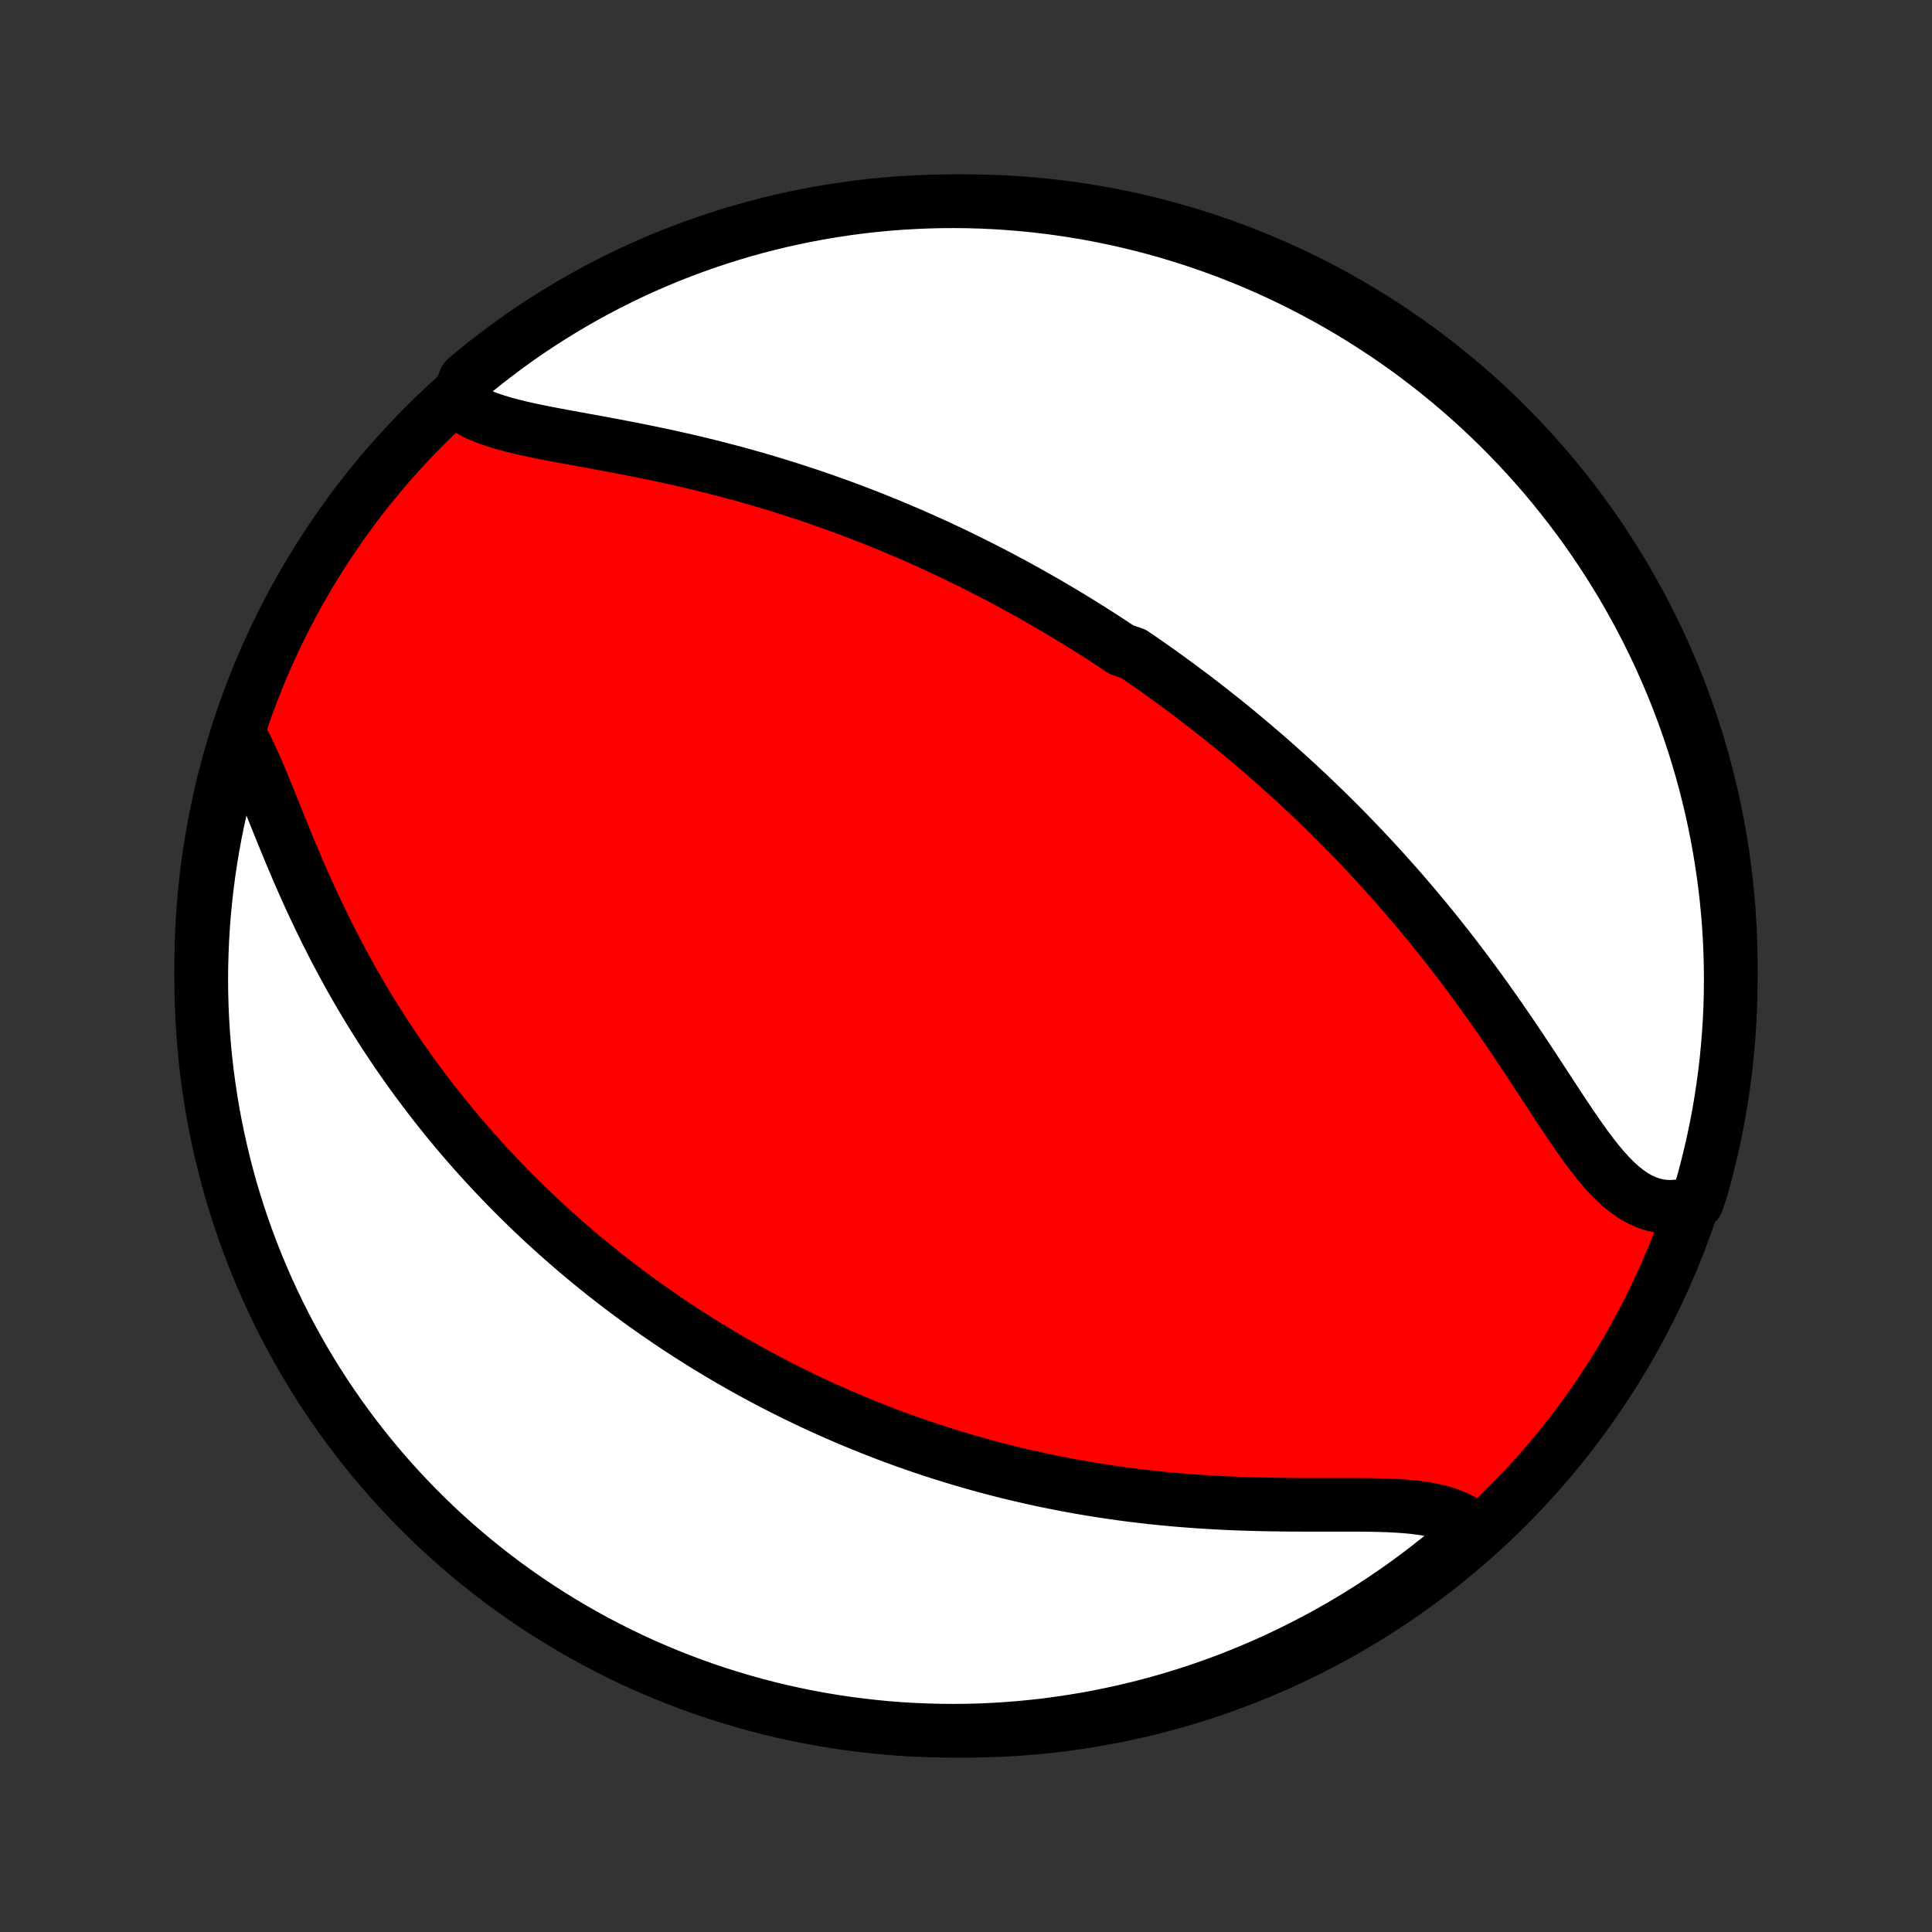 <?xml version="1.0" encoding="utf-8" standalone="no"?>
<!DOCTYPE svg PUBLIC "-//W3C//DTD SVG 1.1//EN"
  "http://www.w3.org/Graphics/SVG/1.1/DTD/svg11.dtd">
<!-- Created with matplotlib (http://matplotlib.org/) -->
<svg height="72pt" version="1.1" viewBox="0 0 72 72" width="72pt" xmlns="http://www.w3.org/2000/svg" xmlns:xlink="http://www.w3.org/1999/xlink">
 <rect x="0" y="0" width="72" height="72" fill="#333333" stroke="none"/>
 <defs>
  <style type="text/css">
*{stroke-linecap:butt;stroke-linejoin:round;}
  </style>
 </defs>
 <g id="figure_1">
  <g id="patch_1">
   <path d="
M0 72
L72 72
L72 0
L0 0
z
" style="fill:none;"/>
  </g>
  <g id="axes_1">
   <g id="PatchCollection_1">
    <defs>
     <path d="
M36 -7.5
C43.558 -7.5 50.808 -10.503 56.153 -15.848
C61.497 -21.192 64.5 -28.442 64.5 -36
C64.5 -43.558 61.497 -50.808 56.153 -56.153
C50.808 -61.497 43.558 -64.5 36 -64.5
C28.442 -64.5 21.192 -61.497 15.848 -56.153
C10.503 -50.808 7.5 -43.558 7.5 -36
C7.5 -28.442 10.503 -21.192 15.848 -15.848
C21.192 -10.503 28.442 -7.5 36 -7.5
z
" id="C0_0_a811fe30f3"/>
     <path d="
M17.019 -57.064
L17.213 -56.907
L17.429 -56.765
L17.663 -56.636
L17.915 -56.519
L18.183 -56.413
L18.466 -56.316
L18.762 -56.226
L19.07 -56.143
L19.387 -56.065
L19.713 -55.992
L20.047 -55.922
L20.387 -55.854
L20.733 -55.788
L21.082 -55.723
L21.436 -55.658
L21.793 -55.593
L22.151 -55.528
L22.511 -55.461
L22.872 -55.394
L23.234 -55.325
L23.596 -55.255
L23.956 -55.183
L24.317 -55.109
L24.676 -55.033
L25.033 -54.955
L25.389 -54.875
L25.743 -54.794
L26.095 -54.71
L26.445 -54.624
L26.791 -54.536
L27.136 -54.446
L27.478 -54.355
L27.817 -54.261
L28.152 -54.166
L28.485 -54.069
L28.816 -53.97
L29.142 -53.869
L29.466 -53.767
L29.787 -53.663
L30.105 -53.558
L30.419 -53.452
L30.73 -53.344
L31.039 -53.234
L31.344 -53.124
L31.646 -53.012
L31.945 -52.899
L32.241 -52.785
L32.534 -52.67
L32.825 -52.553
L33.112 -52.436
L33.396 -52.318
L33.678 -52.198
L33.957 -52.078
L34.233 -51.957
L34.507 -51.835
L34.778 -51.712
L35.047 -51.588
L35.313 -51.463
L35.577 -51.338
L35.838 -51.211
L36.097 -51.084
L36.354 -50.956
L36.609 -50.828
L36.862 -50.698
L37.113 -50.568
L37.361 -50.437
L37.608 -50.305
L37.853 -50.173
L38.097 -50.039
L38.338 -49.905
L38.578 -49.77
L38.816 -49.634
L39.053 -49.498
L39.288 -49.36
L39.522 -49.222
L39.754 -49.083
L39.985 -48.943
L40.215 -48.802
L40.444 -48.66
L40.671 -48.517
L40.897 -48.373
L41.123 -48.228
L41.347 -48.082
L41.57 -47.935
L41.793 -47.787
L42.235 -47.638
L42.455 -47.488
L42.674 -47.336
L42.893 -47.184
L43.111 -47.03
L43.328 -46.875
L43.545 -46.718
L43.762 -46.561
L43.978 -46.401
L44.193 -46.241
L44.409 -46.079
L44.624 -45.915
L44.838 -45.75
L45.053 -45.584
L45.267 -45.415
L45.481 -45.245
L45.695 -45.074
L45.909 -44.9
L46.123 -44.725
L46.336 -44.548
L46.55 -44.368
L46.764 -44.187
L46.978 -44.004
L47.192 -43.819
L47.406 -43.632
L47.62 -43.442
L47.834 -43.25
L48.049 -43.056
L48.264 -42.86
L48.478 -42.661
L48.694 -42.46
L48.909 -42.256
L49.125 -42.049
L49.34 -41.84
L49.557 -41.628
L49.773 -41.413
L49.99 -41.196
L50.207 -40.975
L50.424 -40.752
L50.641 -40.526
L50.859 -40.296
L51.077 -40.063
L51.295 -39.828
L51.514 -39.589
L51.732 -39.346
L51.951 -39.101
L52.17 -38.852
L52.389 -38.6
L52.607 -38.344
L52.826 -38.085
L53.045 -37.822
L53.264 -37.556
L53.483 -37.287
L53.701 -37.014
L53.919 -36.738
L54.137 -36.458
L54.354 -36.175
L54.571 -35.888
L54.787 -35.599
L55.003 -35.306
L55.218 -35.01
L55.432 -34.712
L55.646 -34.41
L55.859 -34.106
L56.07 -33.8
L56.281 -33.492
L56.491 -33.182
L56.699 -32.871
L56.907 -32.558
L57.114 -32.245
L57.319 -31.931
L57.523 -31.619
L57.727 -31.307
L57.93 -30.996
L58.132 -30.689
L58.334 -30.384
L58.535 -30.084
L58.737 -29.789
L58.939 -29.501
L59.142 -29.22
L59.346 -28.949
L59.552 -28.688
L59.761 -28.44
L59.972 -28.206
L60.187 -27.988
L60.407 -27.787
L60.63 -27.607
L60.86 -27.447
L61.095 -27.311
L61.336 -27.2
L61.584 -27.114
L61.837 -27.057
L62.097 -27.027
L62.363 -27.026
L62.634 -27.054
L62.909 -27.11
L63.237 -27.195
L63.38 -27.611
L63.514 -28.088
L63.639 -28.567
L63.756 -29.048
L63.865 -29.532
L63.965 -30.017
L64.057 -30.504
L64.14 -30.993
L64.214 -31.484
L64.28 -31.976
L64.338 -32.469
L64.386 -32.963
L64.426 -33.458
L64.458 -33.953
L64.481 -34.45
L64.495 -34.947
L64.5 -35.444
L64.497 -35.941
L64.485 -36.439
L64.464 -36.936
L64.435 -37.433
L64.397 -37.93
L64.35 -38.426
L64.295 -38.921
L64.231 -39.415
L64.158 -39.908
L64.077 -40.401
L63.987 -40.891
L63.889 -41.38
L63.783 -41.868
L63.667 -42.354
L63.544 -42.838
L63.412 -43.32
L63.272 -43.799
L63.123 -44.276
L62.966 -44.751
L62.801 -45.223
L62.628 -45.693
L62.447 -46.159
L62.257 -46.622
L62.06 -47.082
L61.855 -47.538
L61.641 -47.992
L61.42 -48.441
L61.191 -48.886
L60.955 -49.328
L60.711 -49.766
L60.459 -50.199
L60.2 -50.628
L59.934 -51.053
L59.66 -51.473
L59.379 -51.888
L59.091 -52.299
L58.796 -52.704
L58.494 -53.105
L58.185 -53.5
L57.87 -53.89
L57.548 -54.275
L57.219 -54.653
L56.883 -55.027
L56.542 -55.394
L56.194 -55.756
L55.84 -56.111
L55.48 -56.46
L55.114 -56.804
L54.742 -57.14
L54.364 -57.471
L53.981 -57.795
L53.593 -58.112
L53.199 -58.422
L52.799 -58.726
L52.395 -59.023
L51.986 -59.312
L51.571 -59.595
L51.152 -59.87
L50.729 -60.138
L50.301 -60.399
L49.868 -60.652
L49.432 -60.898
L48.991 -61.136
L48.546 -61.367
L48.098 -61.59
L47.645 -61.805
L47.19 -62.012
L46.731 -62.211
L46.268 -62.403
L45.803 -62.586
L45.334 -62.761
L44.863 -62.928
L44.389 -63.087
L43.912 -63.237
L43.433 -63.38
L42.952 -63.514
L42.468 -63.639
L41.983 -63.756
L41.496 -63.865
L41.007 -63.965
L40.516 -64.057
L40.025 -64.14
L39.531 -64.214
L39.037 -64.28
L38.542 -64.338
L38.047 -64.386
L37.55 -64.426
L37.053 -64.458
L36.556 -64.481
L36.059 -64.495
L35.561 -64.5
L35.064 -64.497
L34.567 -64.485
L34.07 -64.464
L33.574 -64.435
L33.079 -64.397
L32.585 -64.35
L32.092 -64.295
L31.599 -64.231
L31.109 -64.158
L30.619 -64.077
L30.132 -63.987
L29.646 -63.889
L29.162 -63.783
L28.68 -63.667
L28.201 -63.544
L27.724 -63.412
L27.249 -63.272
L26.777 -63.123
L26.308 -62.966
L25.841 -62.801
L25.378 -62.628
L24.918 -62.447
L24.462 -62.257
L24.009 -62.06
L23.559 -61.855
L23.113 -61.641
L22.672 -61.42
L22.234 -61.191
L21.801 -60.955
L21.372 -60.711
L20.947 -60.459
L20.527 -60.2
L20.112 -59.934
L19.701 -59.66
L19.296 -59.379
L18.895 -59.091
L18.5 -58.796
L18.11 -58.494
L17.726 -58.185
L17.347 -57.87
z
" id="C0_1_04ad9e5758"/>
     <path d="
M8.896 -44.665
L9.05 -44.39
L9.2 -44.098
L9.347 -43.791
L9.493 -43.47
L9.637 -43.137
L9.781 -42.795
L9.924 -42.444
L10.069 -42.087
L10.215 -41.724
L10.363 -41.357
L10.513 -40.987
L10.665 -40.614
L10.82 -40.241
L10.977 -39.867
L11.137 -39.493
L11.3 -39.12
L11.466 -38.749
L11.635 -38.379
L11.807 -38.013
L11.982 -37.648
L12.159 -37.287
L12.339 -36.93
L12.521 -36.576
L12.706 -36.226
L12.894 -35.88
L13.083 -35.538
L13.275 -35.201
L13.469 -34.868
L13.665 -34.539
L13.862 -34.215
L14.062 -33.896
L14.262 -33.581
L14.465 -33.271
L14.669 -32.965
L14.874 -32.664
L15.08 -32.368
L15.287 -32.076
L15.495 -31.789
L15.705 -31.506
L15.915 -31.227
L16.126 -30.953
L16.337 -30.683
L16.55 -30.418
L16.763 -30.156
L16.976 -29.899
L17.19 -29.645
L17.405 -29.396
L17.62 -29.15
L17.836 -28.909
L18.052 -28.671
L18.268 -28.436
L18.485 -28.205
L18.702 -27.978
L18.919 -27.754
L19.137 -27.533
L19.355 -27.316
L19.573 -27.102
L19.792 -26.89
L20.011 -26.682
L20.23 -26.477
L20.45 -26.275
L20.67 -26.076
L20.891 -25.879
L21.111 -25.685
L21.333 -25.493
L21.554 -25.305
L21.776 -25.118
L21.999 -24.934
L22.222 -24.753
L22.445 -24.573
L22.669 -24.396
L22.894 -24.222
L23.119 -24.049
L23.345 -23.879
L23.572 -23.71
L23.799 -23.544
L24.027 -23.379
L24.256 -23.217
L24.485 -23.056
L24.716 -22.897
L24.947 -22.74
L25.179 -22.585
L25.413 -22.431
L25.647 -22.279
L25.883 -22.129
L26.119 -21.98
L26.357 -21.833
L26.596 -21.688
L26.836 -21.544
L27.078 -21.401
L27.321 -21.261
L27.565 -21.121
L27.811 -20.983
L28.058 -20.846
L28.308 -20.711
L28.558 -20.578
L28.811 -20.445
L29.065 -20.314
L29.321 -20.185
L29.579 -20.056
L29.839 -19.93
L30.101 -19.804
L30.366 -19.68
L30.632 -19.557
L30.901 -19.436
L31.171 -19.316
L31.445 -19.197
L31.72 -19.08
L31.998 -18.964
L32.279 -18.85
L32.563 -18.737
L32.849 -18.625
L33.138 -18.515
L33.429 -18.407
L33.724 -18.3
L34.021 -18.195
L34.322 -18.091
L34.625 -17.989
L34.932 -17.889
L35.242 -17.791
L35.556 -17.694
L35.872 -17.599
L36.192 -17.506
L36.516 -17.415
L36.842 -17.326
L37.173 -17.239
L37.507 -17.154
L37.844 -17.072
L38.186 -16.992
L38.531 -16.914
L38.879 -16.838
L39.231 -16.766
L39.587 -16.695
L39.947 -16.628
L40.31 -16.563
L40.677 -16.501
L41.047 -16.442
L41.421 -16.386
L41.799 -16.332
L42.18 -16.282
L42.564 -16.236
L42.951 -16.192
L43.342 -16.152
L43.735 -16.115
L44.131 -16.082
L44.53 -16.052
L44.931 -16.025
L45.334 -16.002
L45.739 -15.981
L46.145 -15.964
L46.553 -15.951
L46.961 -15.94
L47.37 -15.932
L47.778 -15.926
L48.185 -15.922
L48.592 -15.921
L48.996 -15.92
L49.398 -15.921
L49.796 -15.921
L50.19 -15.921
L50.579 -15.92
L50.962 -15.917
L51.337 -15.91
L51.705 -15.899
L52.063 -15.881
L52.41 -15.857
L52.745 -15.824
L53.068 -15.781
L53.375 -15.726
L53.667 -15.659
L53.941 -15.576
L54.197 -15.478
L54.434 -15.363
L54.651 -15.23
L54.847 -15.078
L54.715 -14.908
L54.337 -14.506
L53.954 -14.183
L53.565 -13.866
L53.17 -13.556
L52.771 -13.253
L52.366 -12.957
L51.956 -12.668
L51.542 -12.386
L51.123 -12.111
L50.699 -11.843
L50.27 -11.583
L49.837 -11.33
L49.401 -11.085
L48.959 -10.847
L48.514 -10.617
L48.066 -10.395
L47.613 -10.18
L47.157 -9.973
L46.698 -9.775
L46.235 -9.584
L45.77 -9.401
L45.301 -9.227
L44.829 -9.06
L44.355 -8.902
L43.878 -8.752
L43.399 -8.61
L42.917 -8.477
L42.434 -8.352
L41.948 -8.236
L41.461 -8.128
L40.972 -8.028
L40.481 -7.937
L39.989 -7.855
L39.496 -7.781
L39.002 -7.715
L38.507 -7.659
L38.011 -7.61
L37.515 -7.571
L37.018 -7.54
L36.521 -7.518
L36.023 -7.505
L35.526 -7.5
L35.029 -7.504
L34.532 -7.517
L34.035 -7.538
L33.539 -7.568
L33.044 -7.606
L32.55 -7.654
L32.057 -7.71
L31.565 -7.774
L31.074 -7.847
L30.585 -7.929
L30.097 -8.019
L29.612 -8.118
L29.128 -8.225
L28.646 -8.341
L28.167 -8.465
L27.69 -8.598
L27.215 -8.739
L26.743 -8.888
L26.274 -9.045
L25.808 -9.211
L25.345 -9.385
L24.886 -9.567
L24.429 -9.757
L23.977 -9.954
L23.527 -10.16
L23.082 -10.374
L22.641 -10.596
L22.203 -10.825
L21.77 -11.062
L21.341 -11.307
L20.917 -11.559
L20.497 -11.818
L20.082 -12.085
L19.672 -12.359
L19.267 -12.641
L18.867 -12.929
L18.472 -13.225
L18.082 -13.527
L17.698 -13.837
L17.32 -14.153
L16.947 -14.476
L16.58 -14.805
L16.219 -15.14
L15.864 -15.483
L15.515 -15.831
L15.172 -16.186
L14.836 -16.546
L14.506 -16.912
L14.183 -17.285
L13.866 -17.663
L13.556 -18.046
L13.253 -18.435
L12.957 -18.83
L12.668 -19.229
L12.386 -19.634
L12.111 -20.044
L11.843 -20.458
L11.583 -20.878
L11.33 -21.301
L11.085 -21.73
L10.847 -22.163
L10.617 -22.599
L10.395 -23.041
L10.18 -23.485
L9.973 -23.934
L9.775 -24.387
L9.584 -24.843
L9.401 -25.302
L9.227 -25.765
L9.06 -26.23
L8.902 -26.699
L8.752 -27.171
L8.61 -27.645
L8.477 -28.122
L8.352 -28.601
L8.236 -29.083
L8.128 -29.566
L8.028 -30.052
L7.937 -30.539
L7.855 -31.028
L7.781 -31.519
L7.715 -32.011
L7.659 -32.504
L7.61 -32.998
L7.571 -33.493
L7.54 -33.989
L7.518 -34.485
L7.505 -34.982
L7.5 -35.479
L7.504 -35.977
L7.517 -36.474
L7.538 -36.971
L7.568 -37.468
L7.606 -37.965
L7.654 -38.461
L7.71 -38.956
L7.774 -39.45
L7.847 -39.943
L7.929 -40.435
L8.019 -40.926
L8.118 -41.415
L8.225 -41.903
L8.341 -42.388
L8.465 -42.872
L8.598 -43.354
z
" id="C0_2_ca2bb75223"/>
    </defs>
    <g clip-path="url(#p1bffca34e9)">
     <use style="fill:#ff0000;stroke:#000000;stroke-width:2.0;" x="0.0" xlink:href="#C0_0_a811fe30f3" y="72.0"/>
    </g>
    <g clip-path="url(#p1bffca34e9)">
     <use style="fill:#ffffff;stroke:#000000;stroke-width:2.0;" x="0.0" xlink:href="#C0_1_04ad9e5758" y="72.0"/>
    </g>
    <g clip-path="url(#p1bffca34e9)">
     <use style="fill:#ffffff;stroke:#000000;stroke-width:2.0;" x="0.0" xlink:href="#C0_2_ca2bb75223" y="72.0"/>
    </g>
   </g>
  </g>
 </g>
 <defs>
  <clipPath id="p1bffca34e9">
   <rect height="72.0" width="72.0" x="0.0" y="0.0"/>
  </clipPath>
 </defs>
</svg>
